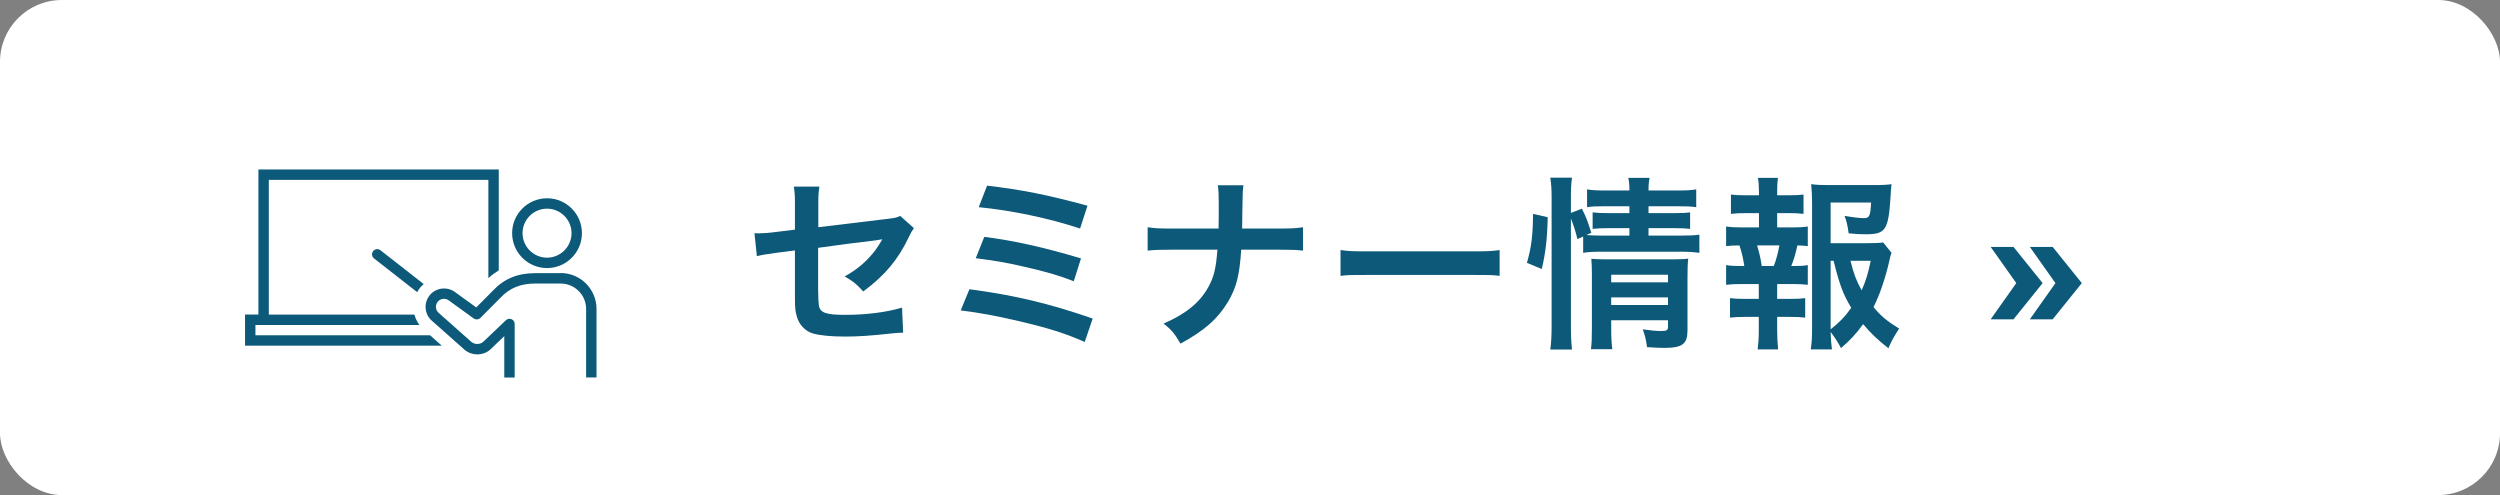 <?xml version="1.0" encoding="UTF-8"?>
<svg id="_レイヤー_2" data-name="レイヤー 2" xmlns="http://www.w3.org/2000/svg" viewBox="0 0 404 80">
  <rect x="0" y="0" width="404" height="80" fill="#808080" stroke="none"/>
  <defs>
    <style>
      .cls-1 {
        isolation: isolate;
      }

      .cls-2 {
        fill: #0c5979;
      }

      .cls-3 {
        fill: #fff;
      }
    </style>
  </defs>
  <g id="_レイヤー_1-2" data-name="レイヤー 1">
    <rect class="cls-3" width="404" height="80" rx="10" ry="10"/>
    <g class="cls-1">
      <path class="cls-2" d="M147.69,36.87c-.36.51-.42.6-.84,1.47-1.74,3.66-3.87,6.18-7.35,8.76-1.17-1.29-1.62-1.62-3-2.43,2.07-1.14,3.63-2.49,4.95-4.23.42-.6.6-.87,1.14-1.77-.48.09-.69.12-1.14.18-3.03.36-6.12.75-9.24,1.2v6.75q.03,2.07.12,2.58c.21,1.17,1.17,1.5,4.23,1.5,3.45,0,6.72-.42,9.21-1.17l.18,4.05c-.81.03-1.05.03-1.83.12-3.24.36-5.46.51-7.44.51-2.43,0-4.2-.18-5.34-.51-1.23-.36-2.25-1.47-2.58-2.76-.27-.93-.3-1.38-.3-3.78v-6.87l-2.82.36q-2.34.3-3.33.57l-.39-3.72c.33.03.57.03.72.03.54,0,1.83-.09,2.64-.21l3.18-.39v-4.11c0-1.5-.03-1.83-.18-2.85h4.14c-.15.87-.18,1.5-.18,2.79v3.78l10.92-1.32c1.59-.18,1.62-.21,2.31-.51l2.22,1.98Z"/>
      <path class="cls-2" d="M156.66,46.74c7.26.96,12.93,2.31,19.92,4.74l-1.29,3.78c-3.12-1.38-5.88-2.25-10.62-3.36-3.69-.87-6.15-1.32-9.42-1.74l1.41-3.42ZM159.06,38.28c4.8.6,9.6,1.68,15.63,3.48l-1.17,3.69c-2.37-.93-4.5-1.56-8.25-2.4-2.55-.6-4.5-.93-7.59-1.32l1.38-3.45ZM159.51,30c5.79.69,9.54,1.44,16.23,3.24l-1.2,3.69c-4.95-1.65-11.1-2.94-16.38-3.45l1.35-3.48Z"/>
      <path class="cls-2" d="M206.67,36.93c2.1,0,2.73-.03,3.9-.21v3.78c-1.08-.12-1.86-.15-3.84-.15h-6.15c-.27,4.17-.78,6.15-2.16,8.46-1.65,2.73-3.75,4.59-7.65,6.72-1.02-1.71-1.47-2.25-2.73-3.24,3.6-1.56,5.88-3.42,7.23-5.91.9-1.62,1.23-2.97,1.47-6.03h-7.44c-1.98,0-2.76.03-3.84.15v-3.78c1.17.18,1.83.21,3.9.21h7.56c.03-1.26.03-1.8.03-2.34v-1.77c0-1.29-.03-2.07-.15-2.88h4.14c-.12.96-.12.99-.15,2.88l-.03,1.8q-.03,1.98-.03,2.31h5.94Z"/>
      <path class="cls-2" d="M216.63,40.41c1.32.18,1.89.21,4.86.21h15.99c2.97,0,3.54-.03,4.86-.21v4.17c-1.2-.15-1.53-.15-4.89-.15h-15.93c-3.36,0-3.69,0-4.89.15v-4.17Z"/>
      <path class="cls-2" d="M246.75,42.48c.75-2.64.96-4.5.99-7.92l2.37.54c-.06,3.27-.33,5.76-.96,8.37l-2.4-.99ZM253.86,52.77c0,1.56.06,2.61.18,3.72h-3.51c.15-1.02.21-2.37.21-3.81v-20.76c0-1.32-.06-2.16-.21-3.21h3.51c-.15,1.05-.18,1.8-.18,3.21v2.49l1.77-.69c.75,1.5.81,1.68,1.53,3.9l-.81.36c.75.06,1.35.09,2.52.09h4.44v-1.2h-3.42c-1.17,0-1.68.03-2.52.12v-2.67c.78.09,1.32.12,2.55.12h3.39v-1.11h-3.87c-1.59,0-2.16.03-2.97.15v-2.88c.87.15,1.5.18,3.12.18h3.72c0-.9-.03-1.35-.18-2.04h3.45c-.15.72-.18,1.11-.18,2.04h4.59c1.65,0,2.25-.03,3.12-.18v2.88c-.87-.12-1.62-.15-3.06-.15h-4.65v1.11h4.23c1.29,0,1.77-.03,2.49-.12v2.67c-.72-.09-1.32-.12-2.55-.12h-4.17v1.2h5.25c1.44,0,2.16-.03,2.97-.15v2.94c-.9-.12-1.74-.18-2.97-.18h-12.78c-1.47,0-2.19.03-3.03.18v-2.64l-.93.42c-.3-1.26-.6-2.19-1.05-3.33v17.46ZM260.37,53.01c0,1.47.06,2.52.18,3.42h-3.45c.12-.99.15-1.68.15-3.42v-8.64c0-1.14-.03-1.71-.09-2.55.72.06,1.35.09,2.4.09h10.56c1.32,0,2.07-.03,2.7-.12-.09.72-.12,1.62-.12,3.09v8.46c0,2.28-.81,2.88-3.84,2.88-.66,0-1.23-.03-2.7-.12-.18-1.29-.3-1.8-.69-2.88,1.23.18,2.19.27,2.94.27.96,0,1.14-.12,1.14-.72v-1.02h-9.18v1.26ZM269.55,45.63v-1.23h-9.18v1.23h9.18ZM269.55,49.29v-1.23h-9.18v1.23h9.18Z"/>
      <path class="cls-2" d="M289.53,36.75c1.26,0,1.8-.03,2.61-.15v3.18c-.57-.09-.96-.09-1.68-.12-.33,1.44-.48,2.01-.99,3.33h.36c1.08,0,1.65-.03,2.31-.15v3.18c-.81-.09-1.44-.12-2.61-.12h-2.34v2.4h2.04c1.14,0,1.74-.03,2.49-.12v3.15c-.78-.09-1.38-.12-2.49-.12h-2.04v2.19c0,.99.06,2.1.15,3.06h-3.3c.12-.99.18-1.89.18-3.06v-2.19h-2.16c-1.14,0-1.65.03-2.49.12v-3.15c.75.09,1.35.12,2.49.12h2.16v-2.4h-2.67c-1.14,0-1.77.03-2.61.12v-3.18c.75.12,1.23.15,2.61.15h.33c-.18-1.2-.36-2.01-.78-3.33-.99,0-1.47.03-2.16.12v-3.18c.78.12,1.41.15,2.61.15h2.7v-2.31h-2.04c-1.08,0-1.68.03-2.49.12v-3.12c.72.09,1.29.12,2.49.12h2.04v-.54c0-.84-.06-1.86-.18-2.28h3.24c-.09.69-.12,1.32-.12,2.28v.54h1.77c1.2,0,1.77-.03,2.49-.12v3.12c-.78-.09-1.44-.12-2.49-.12h-1.77v2.31h2.34ZM286.65,42.99c.39-1.02.66-2.07.9-3.33h-3.6c.42,1.44.54,2.01.75,3.33h1.95ZM305.67,40.86c-.15.39-.21.57-.36,1.32-.63,2.76-1.53,5.43-2.55,7.44,1.17,1.44,2.16,2.25,4.14,3.48-.93,1.44-1.23,2.01-1.74,3.18-1.74-1.38-2.76-2.34-4.08-3.9-1.05,1.47-2.04,2.55-3.57,3.87-.57-1.05-.99-1.68-1.68-2.61.03,1.2.09,1.8.21,2.82h-3.42c.18-1.26.21-2.01.21-3.57v-20.07c0-1.08-.06-2.25-.15-3.06.87.12,1.71.15,2.82.15h7.38c1.35,0,2.28-.06,2.79-.15-.09.87-.12,1.23-.15,1.95-.36,5.52-.78,6.15-4.08,6.15-.81,0-1.35-.03-2.7-.15-.18-1.32-.3-1.86-.66-2.82,1.2.21,2.43.36,3.09.36.93,0,1.08-.3,1.2-2.52h-6.54v6.57h5.64c1.44,0,2.22-.03,2.85-.12l1.35,1.68ZM295.83,53.22c1.38-1.08,2.37-2.1,3.33-3.48-1.29-2.13-1.89-3.72-2.85-7.59h-.48v11.07ZM299.04,42.15c.51,2.07.96,3.27,1.8,4.77.63-1.41,1.02-2.61,1.47-4.77h-3.27Z"/>
      <path class="cls-2" d="M321.69,51.6l4.14-5.85-4.14-5.85h3.69l4.71,5.85-4.71,5.85h-3.69ZM328.02,51.6l4.14-5.85-4.14-5.85h3.69l4.71,5.85-4.71,5.85h-3.69Z"/>
    </g>
    <g class="cls-1">
      <path class="cls-2" d="M41.28,54.19v-1.67h26.5c-.38-.51-.65-1.08-.81-1.68h-23.53v-21.77h35.48v15.87c.53-.48,1.09-.89,1.68-1.25v-16.31h-38.84v23.45h-2.16v5.03h31.79l-1.89-1.68h-28.22Z"/>
      <path class="cls-2" d="M60.3,40.58c-.29.37-.22.89.14,1.18l6.97,5.45c.16-.29.35-.58.58-.84.15-.17.31-.33.47-.47l-6.98-5.46c-.37-.29-.89-.22-1.18.14Z"/>
      <path class="cls-2" d="M88.4,43.32c3.11,0,5.64-2.53,5.64-5.64s-2.53-5.64-5.64-5.64-5.64,2.53-5.64,5.64,2.53,5.64,5.64,5.64ZM88.4,33.72c2.18,0,3.96,1.78,3.96,3.96s-1.78,3.96-3.96,3.96-3.96-1.78-3.96-3.96,1.78-3.96,3.96-3.96Z"/>
      <path class="cls-2" d="M90.61,44.14h-4.11c-2.85,0-5.04.9-6.85,2.83l-2.69,2.71-3.47-2.51c-1.25-.89-3-.68-4,.48-1.07,1.25-.92,3.13.31,4.19l5.25,4.66c1.17,1.01,2.9,1.03,4.1.06.02-.01.04-.03.05-.05l2.29-2.19v6.69h1.68v-8.66c0-.34-.2-.64-.51-.77-.31-.13-.67-.07-.91.17l-3.69,3.52c-.57.44-1.37.42-1.91-.04l-5.25-4.66c-.54-.46-.61-1.28-.14-1.83.43-.51,1.2-.6,1.74-.21l4.05,2.93c.34.24.8.2,1.09-.09l3.21-3.23c1.51-1.6,3.25-2.32,5.65-2.32h4.11c2.27,0,4.11,1.85,4.11,4.11v11.07h1.68v.05s0-.03,0-.04v-11.09c0-3.2-2.6-5.8-5.8-5.8Z"/>
    </g>
  </g>
</svg>